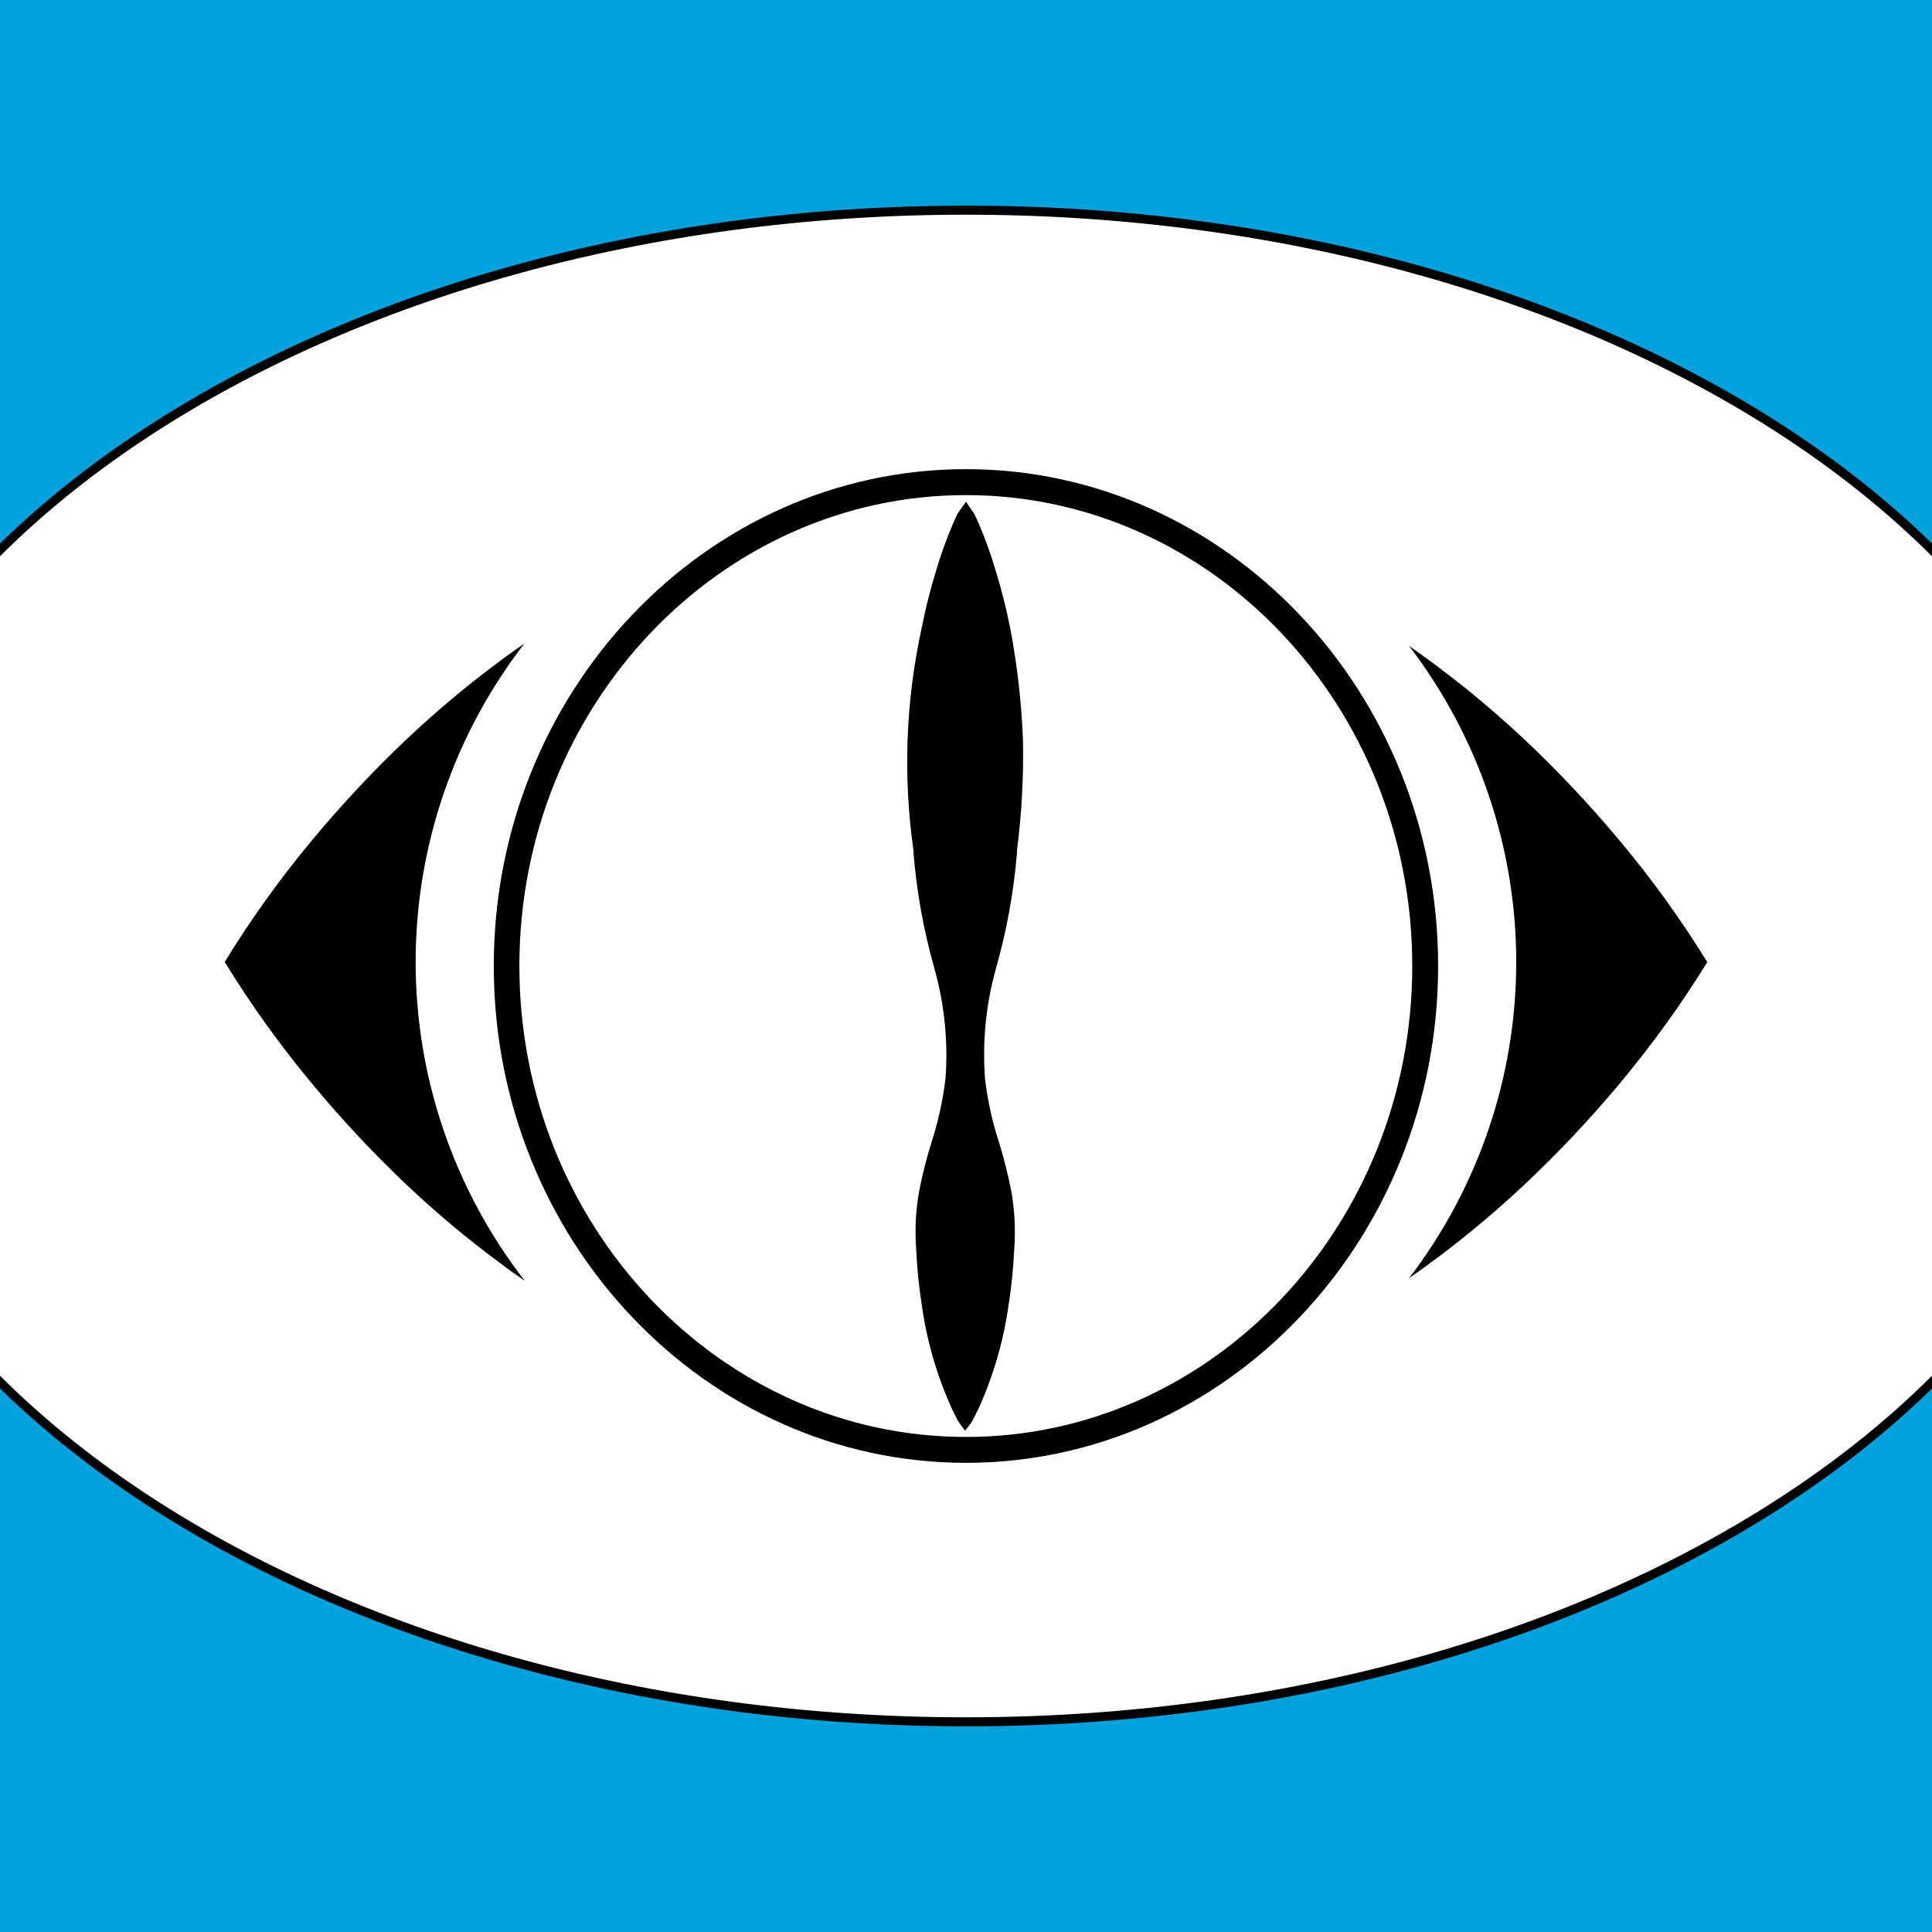 <svg width="64" height="64" viewBox="0 0 64 64" fill="none" xmlns="http://www.w3.org/2000/svg">
<rect x="0" y="0" width="64" height="64" fill="#333333" stroke="none"/>
<g clip-path="url(#clip0_282_120)">
<rect width="64" height="64" fill="#00A2DD"/>
<path d="M32 6.962C42.601 6.962 52.192 9.774 59.128 14.315C66.065 18.855 70.33 25.111 70.33 32C70.33 38.889 66.065 45.145 59.128 49.685C52.192 54.226 42.601 57.038 32 57.038C21.399 57.038 11.808 54.226 4.872 49.685C-2.065 45.145 -6.33 38.889 -6.33 32C-6.33 25.111 -2.065 18.855 4.872 14.315C11.808 9.774 21.399 6.962 32 6.962Z" fill="white" stroke="black" stroke-width="0.3"/>
<path d="M31.999 15.541C23.373 15.541 16.357 22.922 16.357 32C16.357 41.078 23.373 48.458 31.999 48.458C40.624 48.458 47.64 41.078 47.64 32C47.64 22.922 40.622 15.541 31.999 15.541ZM31.999 47.601C23.847 47.601 17.205 40.604 17.205 32C17.205 23.396 23.845 16.401 31.999 16.401C40.153 16.401 46.783 23.398 46.783 32C46.783 40.601 40.148 47.601 31.999 47.601Z" fill="black"/>
<path d="M53.602 27.786C52.635 26.632 51.602 25.536 50.507 24.503C49.306 23.375 48.025 22.336 46.674 21.394C48.978 24.4 50.227 28.081 50.227 31.869C50.227 35.656 48.978 39.338 46.674 42.344C48.026 41.403 49.306 40.363 50.507 39.235C51.602 38.204 52.635 37.109 53.602 35.957C54.684 34.668 55.672 33.303 56.556 31.871C55.674 30.439 54.686 29.073 53.602 27.786Z" fill="black"/>
<path d="M17.388 21.306C17.124 21.489 16.855 21.677 16.588 21.877C15.506 22.678 14.473 23.542 13.493 24.465C12.397 25.501 11.364 26.602 10.398 27.76C9.314 29.054 8.326 30.427 7.444 31.867C8.326 33.304 9.313 34.675 10.396 35.969C11.361 37.129 12.395 38.231 13.491 39.269C14.47 40.192 15.504 41.056 16.586 41.856C16.848 42.056 17.114 42.245 17.381 42.425C15.039 39.403 13.769 35.689 13.769 31.866C13.769 28.043 15.039 24.328 17.381 21.306H17.388Z" fill="black"/>
<path d="M33.458 20.779C33.332 20.145 33.173 19.518 32.982 18.901C32.828 18.374 32.642 17.856 32.425 17.351C32.392 17.27 32.353 17.187 32.318 17.113L32.303 17.077L32.28 17.03L32.187 16.894L31.999 16.623L31.789 16.915L31.713 17.03L31.692 17.077L31.675 17.115C31.639 17.194 31.601 17.277 31.568 17.354C31.352 17.855 31.167 18.368 31.013 18.891C30.821 19.512 30.662 20.142 30.537 20.779C30.001 23.213 29.909 25.724 30.263 28.191V28.279C30.368 29.548 30.594 30.805 30.939 32.031C31.284 33.235 31.413 34.491 31.32 35.74C31.231 36.468 31.072 37.186 30.844 37.883C30.682 38.407 30.549 38.939 30.444 39.478C30.335 40.101 30.303 40.735 30.349 41.366C30.376 41.994 30.439 42.621 30.537 43.242C30.703 44.428 31.04 45.585 31.537 46.675C31.575 46.758 31.615 46.839 31.656 46.913L31.673 46.946L31.696 46.999L31.73 47.056L31.796 47.158L31.97 47.396L32.165 47.139L32.218 47.051L32.249 46.994C32.258 46.978 32.266 46.961 32.273 46.944L32.292 46.908C32.332 46.827 32.37 46.746 32.411 46.67C32.906 45.58 33.243 44.423 33.41 43.237C33.508 42.615 33.57 41.988 33.599 41.359C33.644 40.729 33.612 40.095 33.503 39.473C33.398 38.936 33.266 38.404 33.106 37.88C32.877 37.184 32.717 36.466 32.63 35.738C32.537 34.488 32.665 33.231 33.008 32.026C33.353 30.8 33.58 29.543 33.687 28.274V28.181C33.844 26.97 33.911 25.748 33.887 24.527C33.84 23.268 33.697 22.016 33.458 20.779Z" fill="black"/>
</g>
<defs>
<clipPath id="clip0_282_120">
<rect width="64" height="64" fill="white"/>
</clipPath>
</defs>
</svg>
